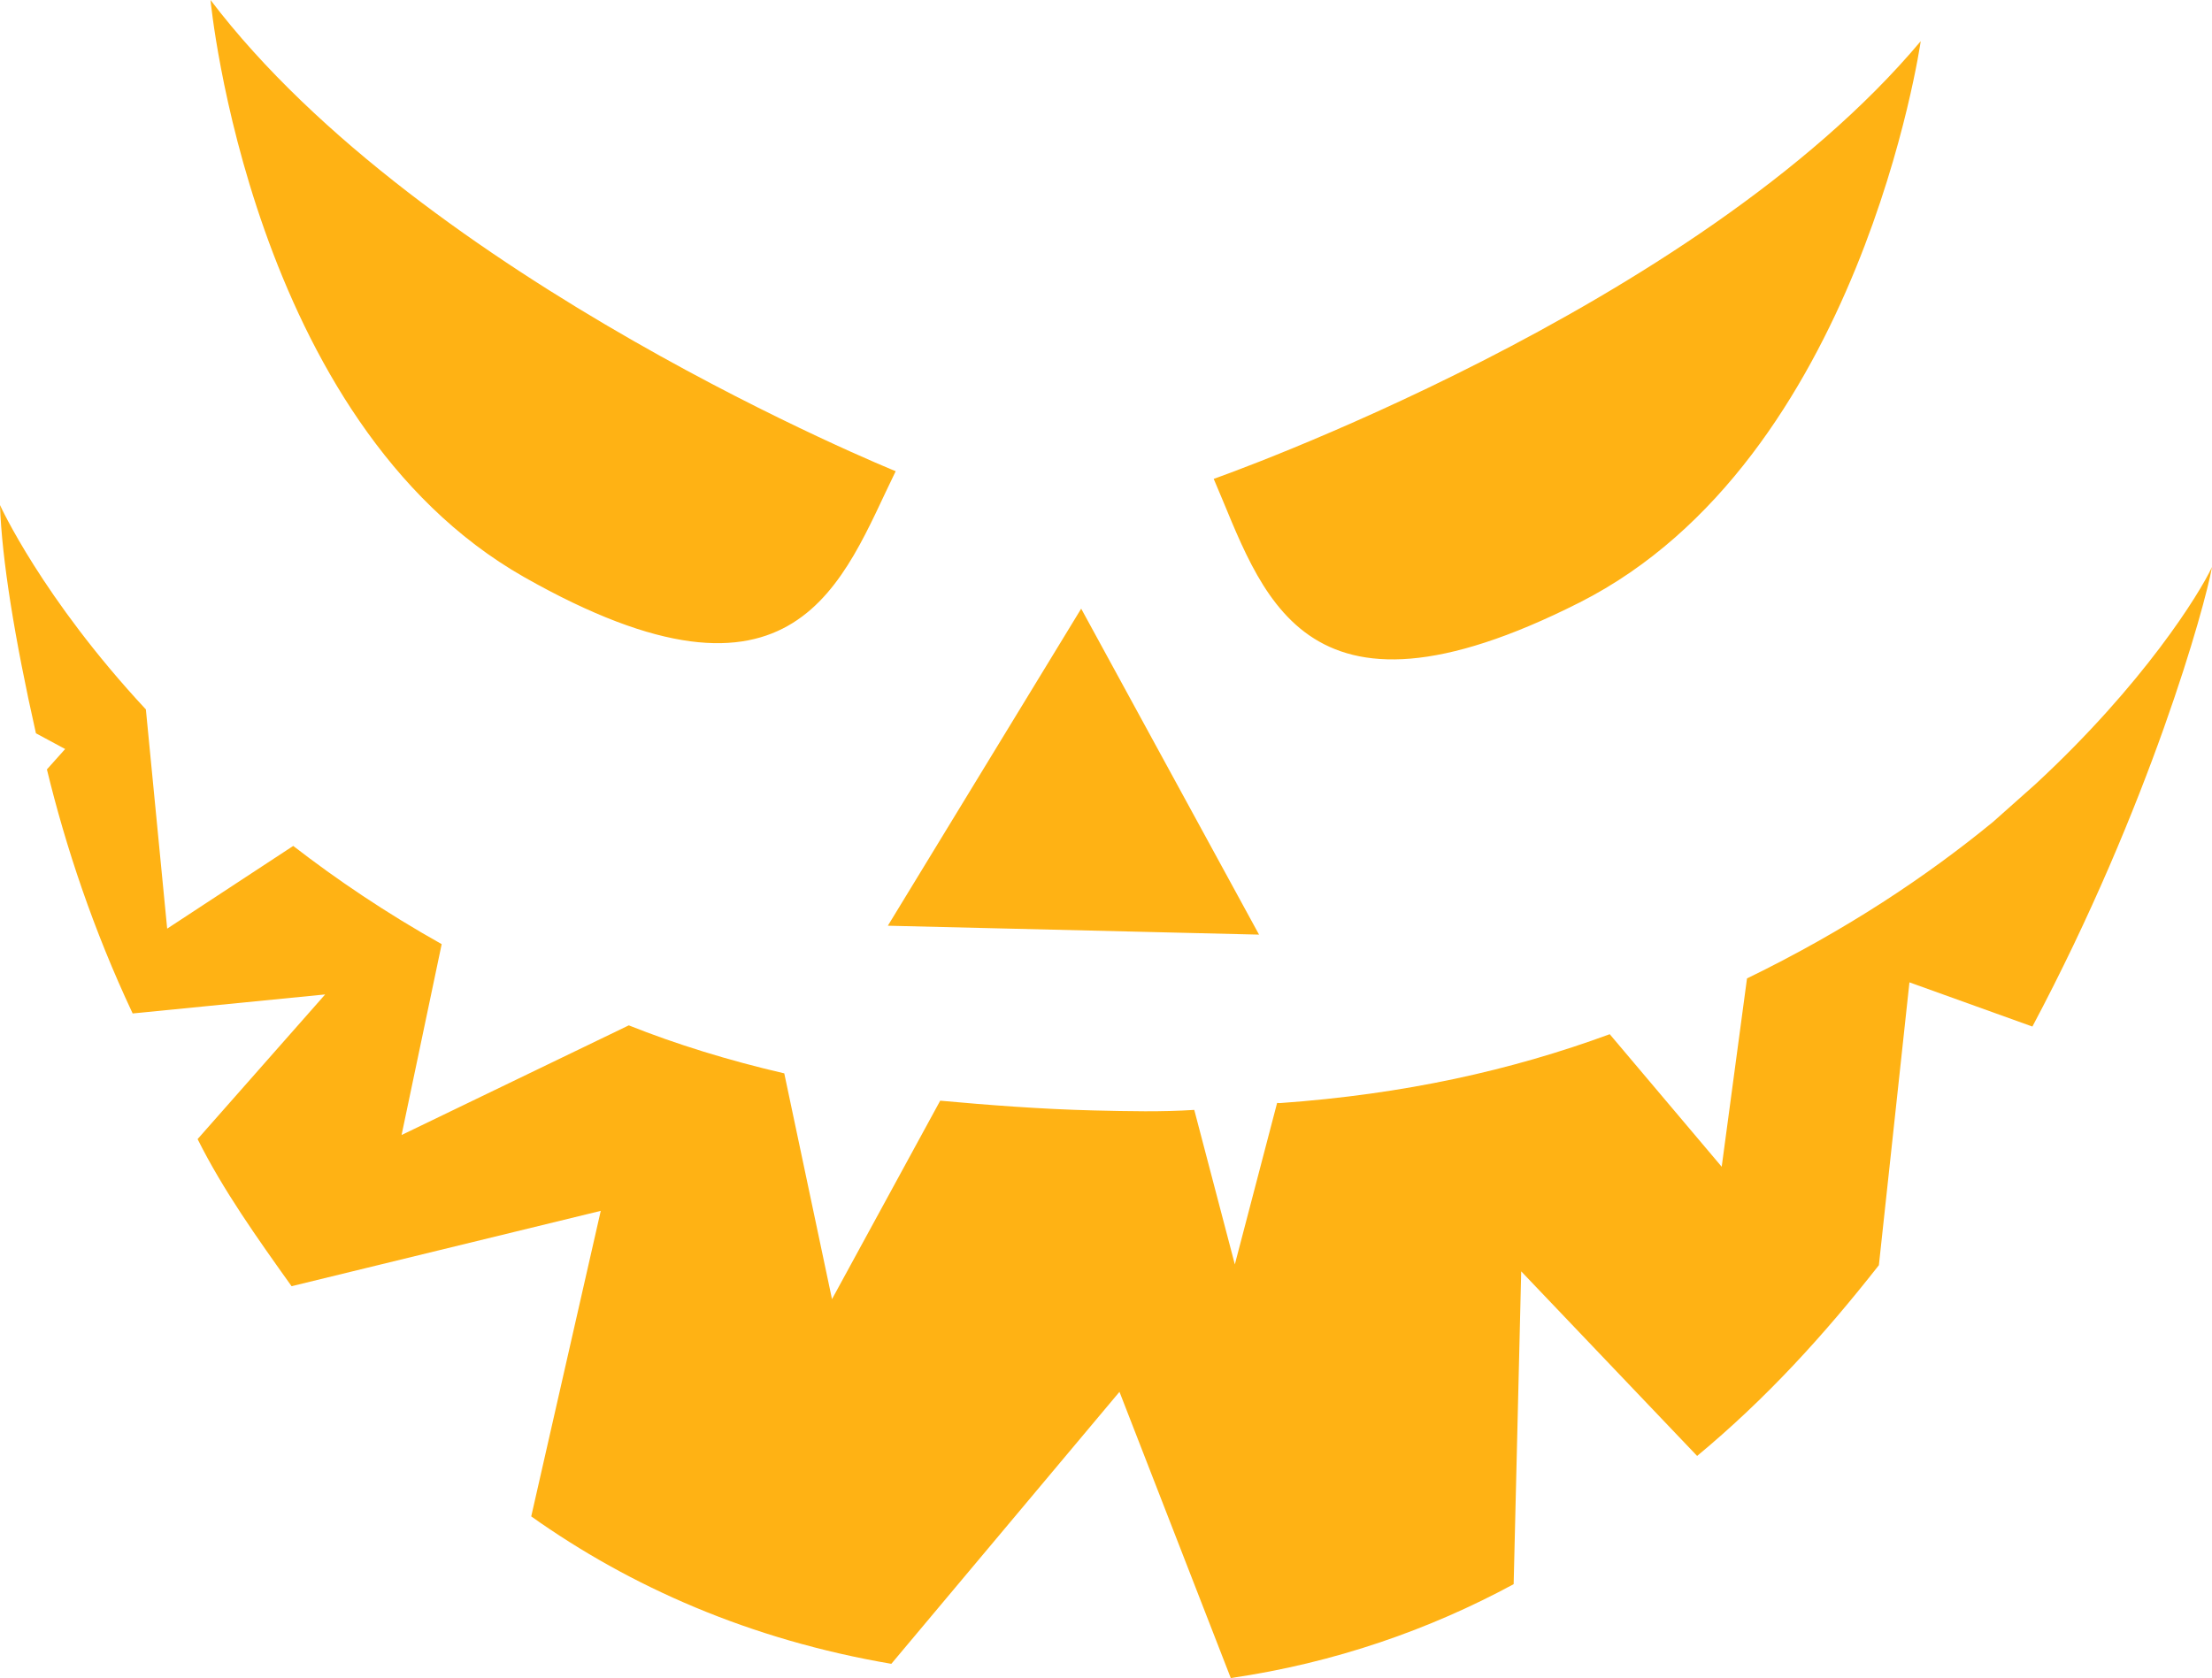 <svg version="1.1" id="图层_1" x="0px" y="0px" width="185.279px" height="140.596px" viewBox="0 0 185.279 140.596" enable-background="new 0 0 185.279 140.596" xml:space="preserve" xmlns="http://www.w3.org/2000/svg" xmlns:xlink="http://www.w3.org/1999/xlink" xmlns:xml="http://www.w3.org/XML/1998/namespace">
  <path fill="#FFB214" d="M75.024,39.48c0,0-39.583-16.038-57.391-39.48c0,0,3.322,35.301,26.265,48.349
	C66.852,61.374,70.581,48.527,75.024,39.48z M101.661,40.121c0,0,40.309-14.119,59.221-36.673c0,0-5.011,35.1-28.565,47.027
	C108.775,62.381,105.668,49.373,101.661,40.121z M74.367,77.56l16.194-26.564l14.898,27.31L74.367,77.56z M185.28,47.506
	c-0.57,3.228-5.18,19.935-15.044,38.502l-10.299-3.703l-2.56,23.698c-4.585,5.843-9.418,11.164-15.224,15.981l-14.735-15.465
	l-0.633,26.208c-7.016,3.801-15,6.603-23.694,7.866l-9.322-23.98l-19.11,22.789c-11.849-2.02-21.879-6.468-30.162-12.352l5.823-25.6
	l-25.898,6.313c-2.875-4.031-5.751-8.072-7.87-12.325l10.685-12.12l-16.125,1.593c-3.298-7.014-5.612-13.976-7.182-20.447
	l1.527-1.708l-2.447-1.318C1.219,53.493,0.146,46.774,0,42.319c0,0,3.521,7.771,12.219,17.119l1.784,18.368l10.558-6.931
	c3.646,2.823,7.794,5.625,12.435,8.229l-3.36,15.991l19.032-9.186c3.925,1.567,8.349,2.94,13.023,4.022l3.998,18.917l9.063-16.628
	c3.956,0.359,8.407,0.708,12.851,0.817c2.974,0.07,5.692,0.133,8.43-0.045l3.398,12.946l3.541-13.53l0.236,0.013
	c10.429-0.743,19.381-2.743,27.625-5.771l9.378,11.105l2.12-15.779c8.266-4.016,15.063-8.563,20.608-13.114l3.543-3.152
	C179.594,57.276,184.238,49.725,185.28,47.506z" class="color c1"/>
</svg>